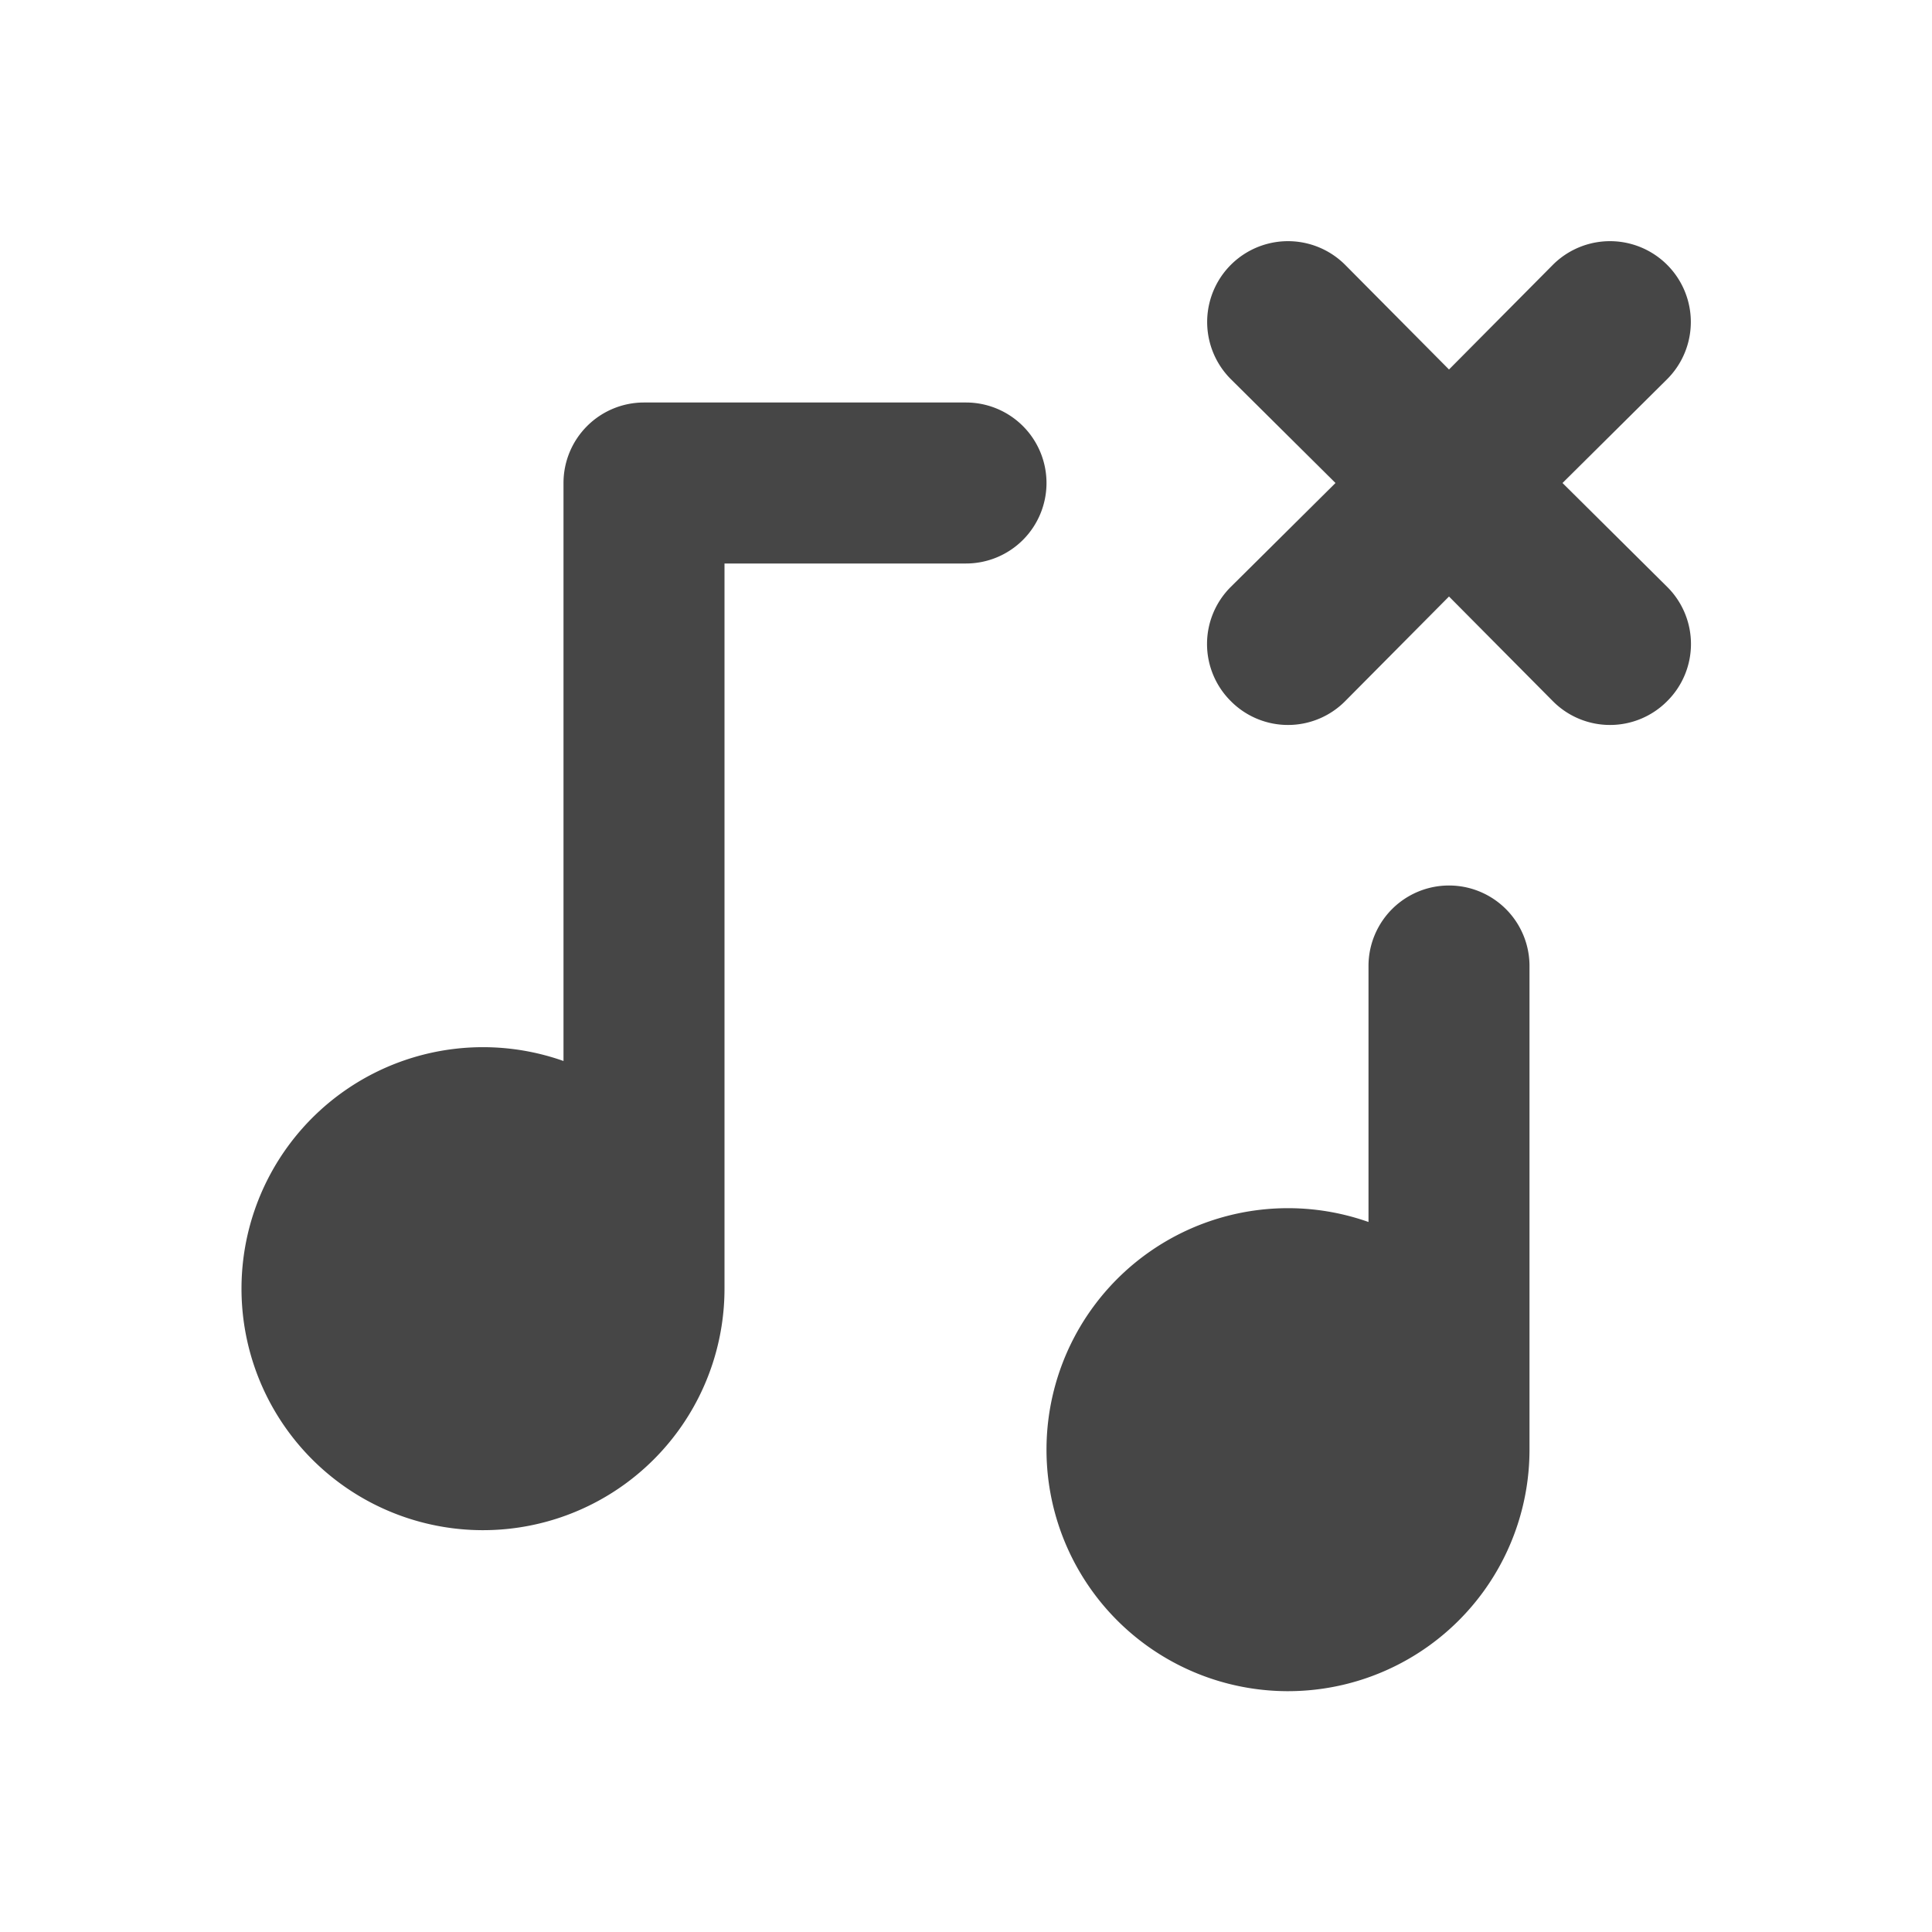 <?xml version="1.0" ?><svg viewBox="0 0 24 24" xmlns="http://www.w3.org/2000/svg"><title/><path d="M13,6a1,1,0,0,1-1,1H9v9a3,3,0,1,1-2-2.82V6A1,1,0,0,1,8,5h4A1,1,0,0,1,13,6Z" fill="#464646"/><path d="M19,12v6a3,3,0,1,1-2-2.82V12a1,1,0,0,1,2,0Z" fill="#464646"/><path d="M19.41,6l1.3-1.29a1,1,0,1,0-1.42-1.42L18,4.59l-1.29-1.3a1,1,0,0,0-1.42,1.42L16.59,6l-1.3,1.29a1,1,0,0,0,0,1.42,1,1,0,0,0,1.42,0L18,7.41l1.29,1.3a1,1,0,0,0,1.42,0,1,1,0,0,0,0-1.42Z" fill="#464646"/></svg>